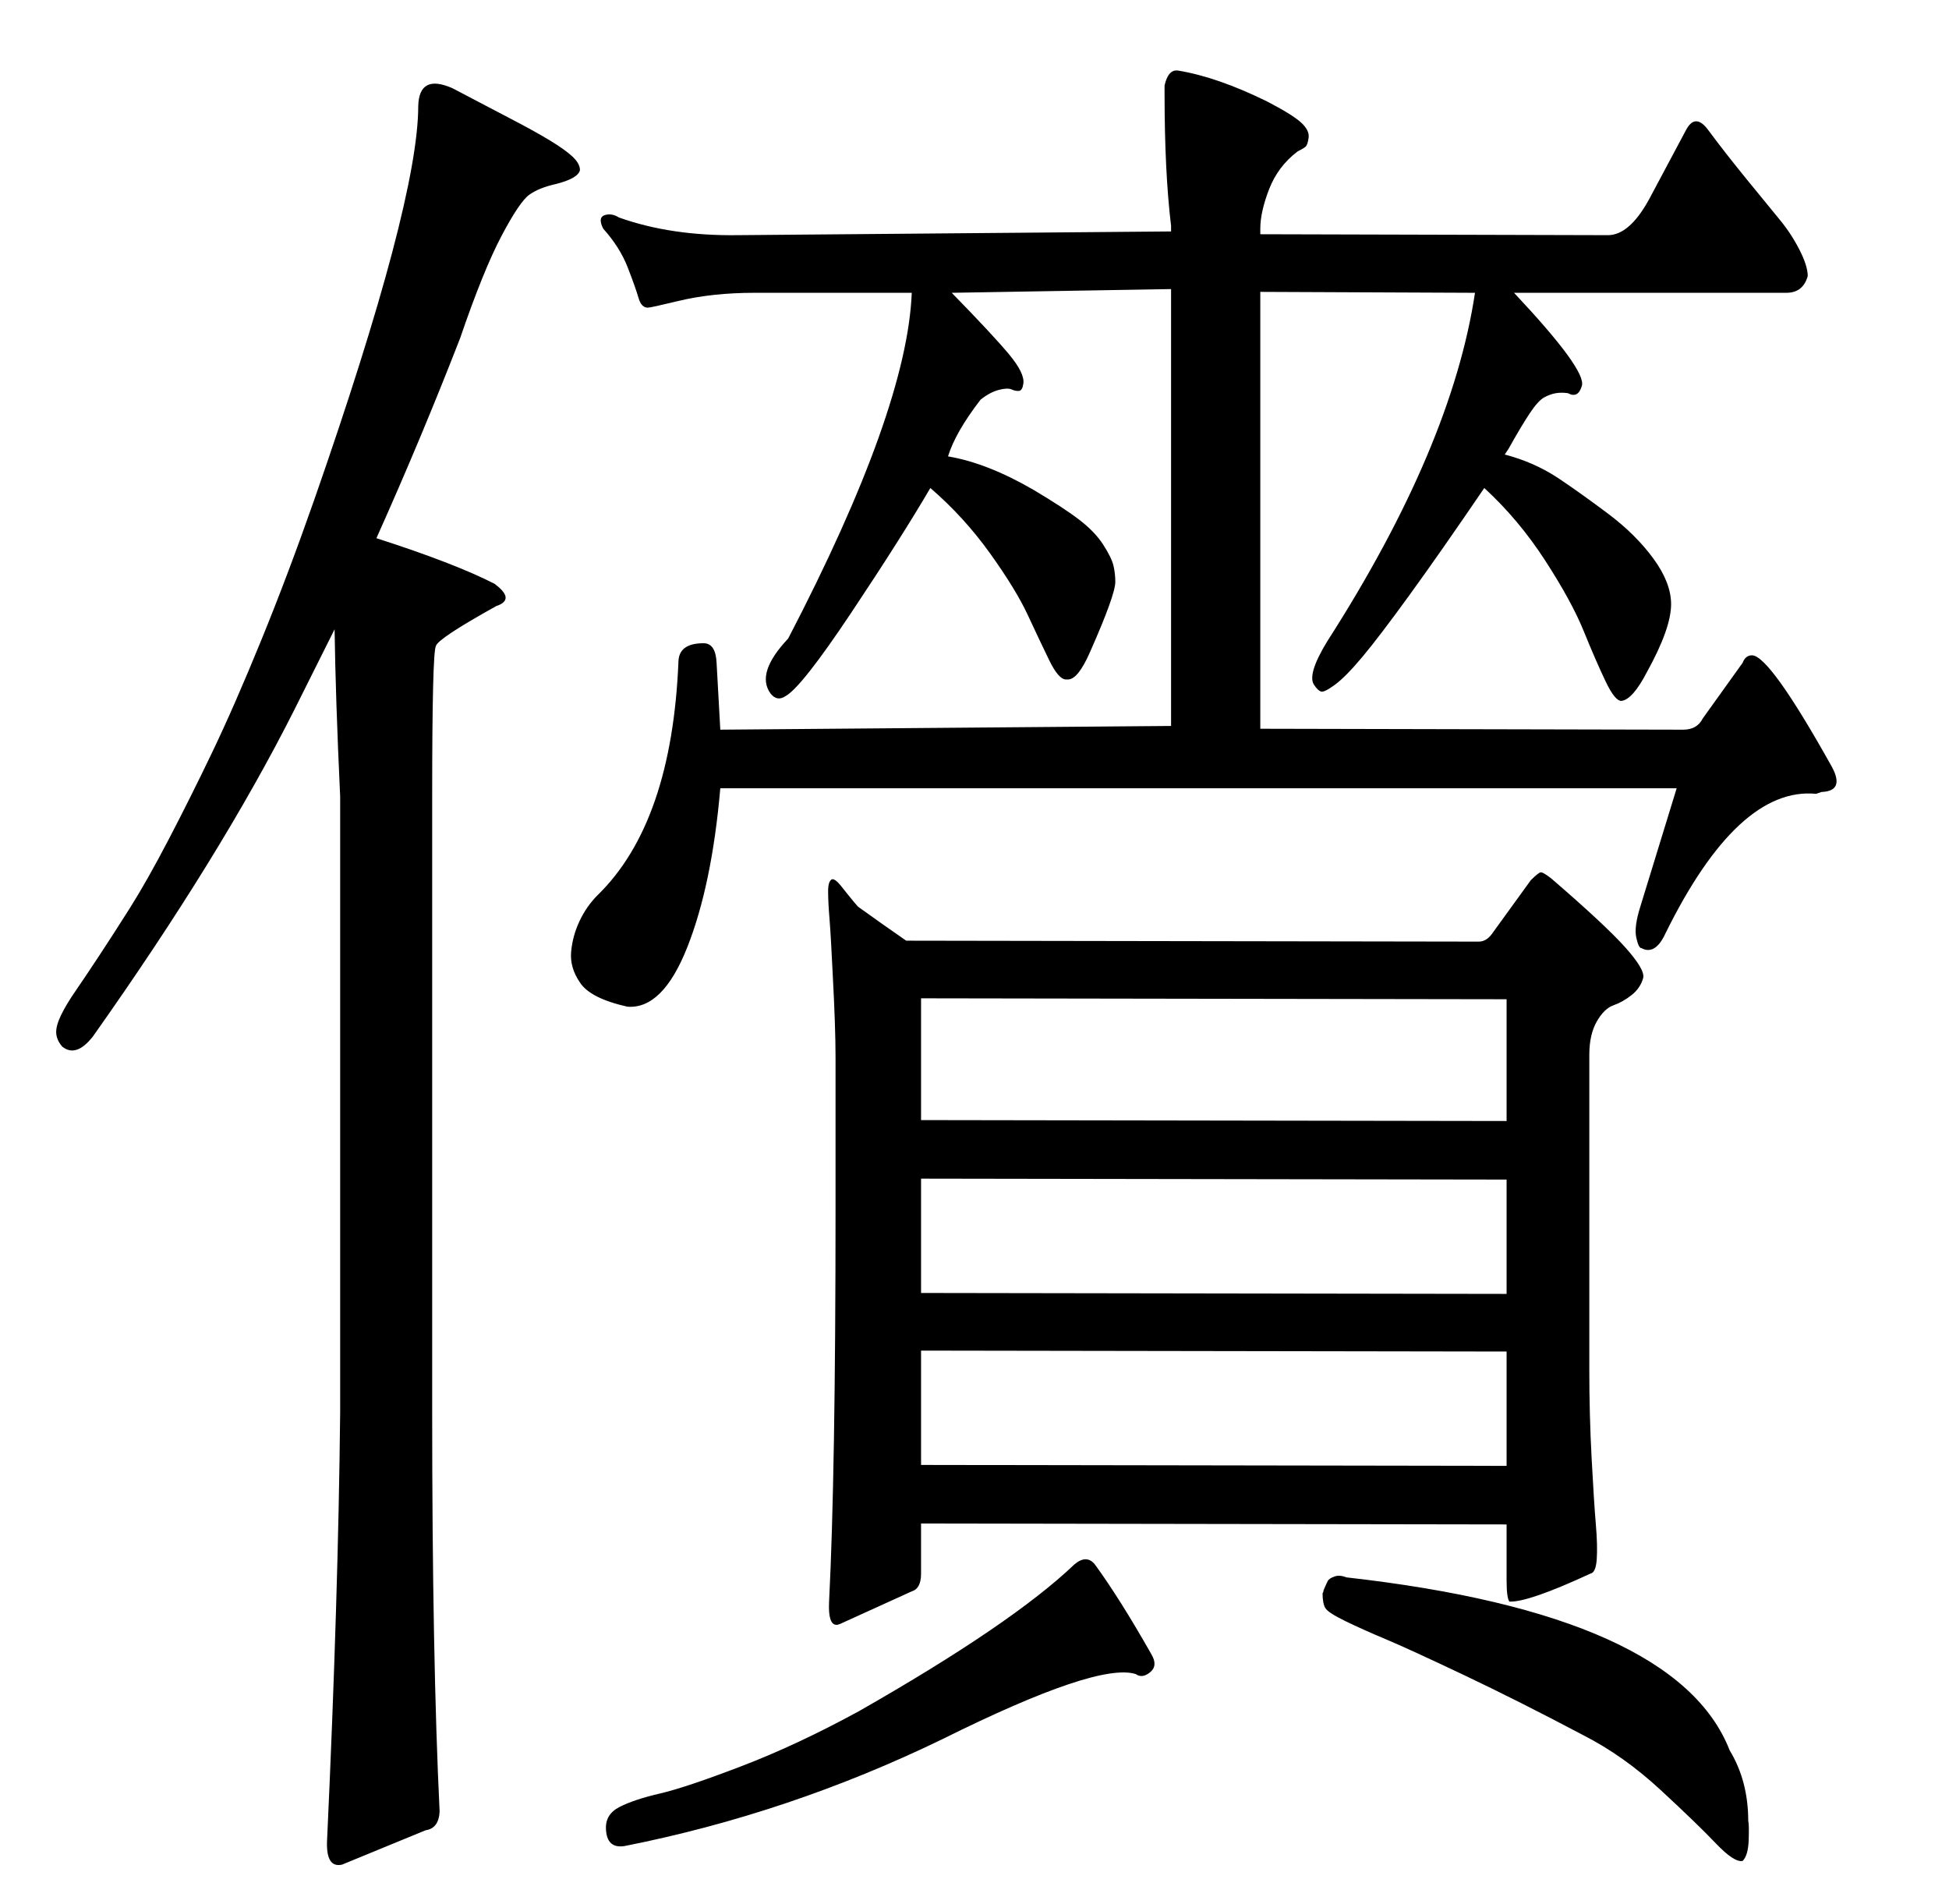 <?xml version="1.0" standalone="no"?>
<!DOCTYPE svg PUBLIC "-//W3C//DTD SVG 1.1//EN" "http://www.w3.org/Graphics/SVG/1.1/DTD/svg11.dtd" >
<svg xmlns="http://www.w3.org/2000/svg" xmlns:xlink="http://www.w3.org/1999/xlink" version="1.1" viewBox="0 -410 2097 2048">
  <g transform="matrix(1 0 0 -1 0 1638)">
   <path fill="currentColor"
d="M338 1510q112 321 112 424q1 35 37 19q36 -19 62 -32.5t42.5 -23.5t24.5 -17.5t8 -14.5q-2 -9 -26 -15q-18 -4 -28.5 -11.5t-30 -44.5t-44.5 -110q-42 -108 -90 -215q84 -27 127 -49q23 -17 2 -24q-63 -35 -65 -43q-4 -7 -4 -162v-662q0 -265 8 -430q-1 -18 -15 -20
l-90 -37q-9 -2 -13 5t-3 23q12 260 14 459v662q-5 107 -6 180l-43 -86q-79 -157 -217 -352q-18 -23 -33 -11q-6 7 -6.5 14.5t5 19t15.5 26t25.5 38t33.5 52t41 72.5t47 94t53 121t57 151zM1156 365q13 11 22 0q27 -37 61 -97q7 -12 -1.5 -19t-15.5 -2q-41 13 -208 -70
q-165 -80 -342 -115q-19 -3 -20 18q-1 16 14.5 24t43.5 14.5t88 29.5t126 59q165 94 232 158zM1704 181q-70 37 -129 65t-84 38.5t-43.5 19.5t-21.5 14t-3 16q1 1 1 3q3 7 4.5 10t7.5 5q5 2 13 -1q355 -40 412 -186q20 -33 20 -76q1 -3 0.5 -20t-6.5 -23q-9 -2 -29 19
t-59.5 57.5t-82.5 58.5zM901 300h-1q-9 0 -8 24q7 137 7 424v162q0 33 -3 89q-2 42 -3.5 60.5t-1.5 29.5t4 13q3 1 9 -6q19 -24 20 -24q25 -18 51 -36l616 -1q8 0 14 8l42 58q8 8 10.5 8.5t11.5 -6.5q58 -50 79.5 -74t19.5 -33q-3 -11 -12.5 -18.5t-19.5 -11t-18 -17.5
t-8 -36v-339q0 -48 2.5 -95t4.5 -70.5t1 -38t-7 -15.5q-67 -31 -87 -30q-3 4 -3 23v60l-630 1v-54q0 -16 -10 -19l-77 -35zM1621 594l-630 1v-123l630 -1v123zM1621 779l-630 1v-123l630 -1v123zM1621 973l-630 1v-131l630 -1v131zM1597 1523q-47 -69 -80 -114.5t-51 -67
t-29.5 -30t-15 -7.5t-7.5 7q-8 11 14 47q134 209 159 375l-231 1v-470l455 -1q15 0 21 12l43 60q3 8 10 8q19 0 86 -120q14 -26 -11 -27l-6 -2q-84 8 -162 -150q-11 -24 -26 -16q-3 0 -5.5 11.5t4.5 33.5l39 127h-1029q-9 -104 -35.5 -171t-64.5 -64q-40 9 -51 26
q-11 16 -9.5 33t9 33t19.5 28q80 78 87 252q1 19 27 19q13 0 14 -21l4 -72l485 4v470l-236 -4q44 -45 61.5 -66t15.5 -32q-1 -7 -4.5 -7.5t-8 1.5t-14 -0.5t-19.5 -10.5q-27 -35 -35 -61q42 -7 92 -36q32 -19 49 -32t26 -27t11 -22.5t2 -17.5q0 -14 -27 -75q-13 -30 -24 -30
h-2q-8 0 -18 20.5t-23 48.5t-41 67t-64 70q-31 -53 -85 -134t-71 -90q-9 -6 -16 3q-16 22 19 59q128 246 133 372h-169q-46 0 -83 -9q-29 -7 -32 -7q-7 0 -10 10.5t-11.5 32.5t-26.5 42q-6 12 1.5 14.5t15.5 -2.5q56 -20 128 -19l466 4v6q-7 58 -7 142v9q4 18 15 16
q42 -7 95 -33q27 -14 36.5 -22.5t8.5 -16.5t-3.5 -10t-8.5 -5q-21 -16 -30.5 -40.5t-9.5 -42.5v-6l374 -1q23 0 44 38l40 75q10 19 24 0q17 -23 41 -52.5t36 -44t21 -32t9 -28.5q-5 -18 -23 -18h-293q78 -83 73 -100q-4 -14 -15 -8q-7 1 -13 0t-12.5 -4.5t-15.5 -17
t-23 -38.5l-4 -6q31 -8 57 -25q24 -16 54 -38.5t49 -48.5t19 -49q0 -26 -26 -73q-15 -29 -27 -31q-7 -1 -17.5 21t-23.5 54t-41.5 76t-65.5 78z" />
  </g>

</svg>
